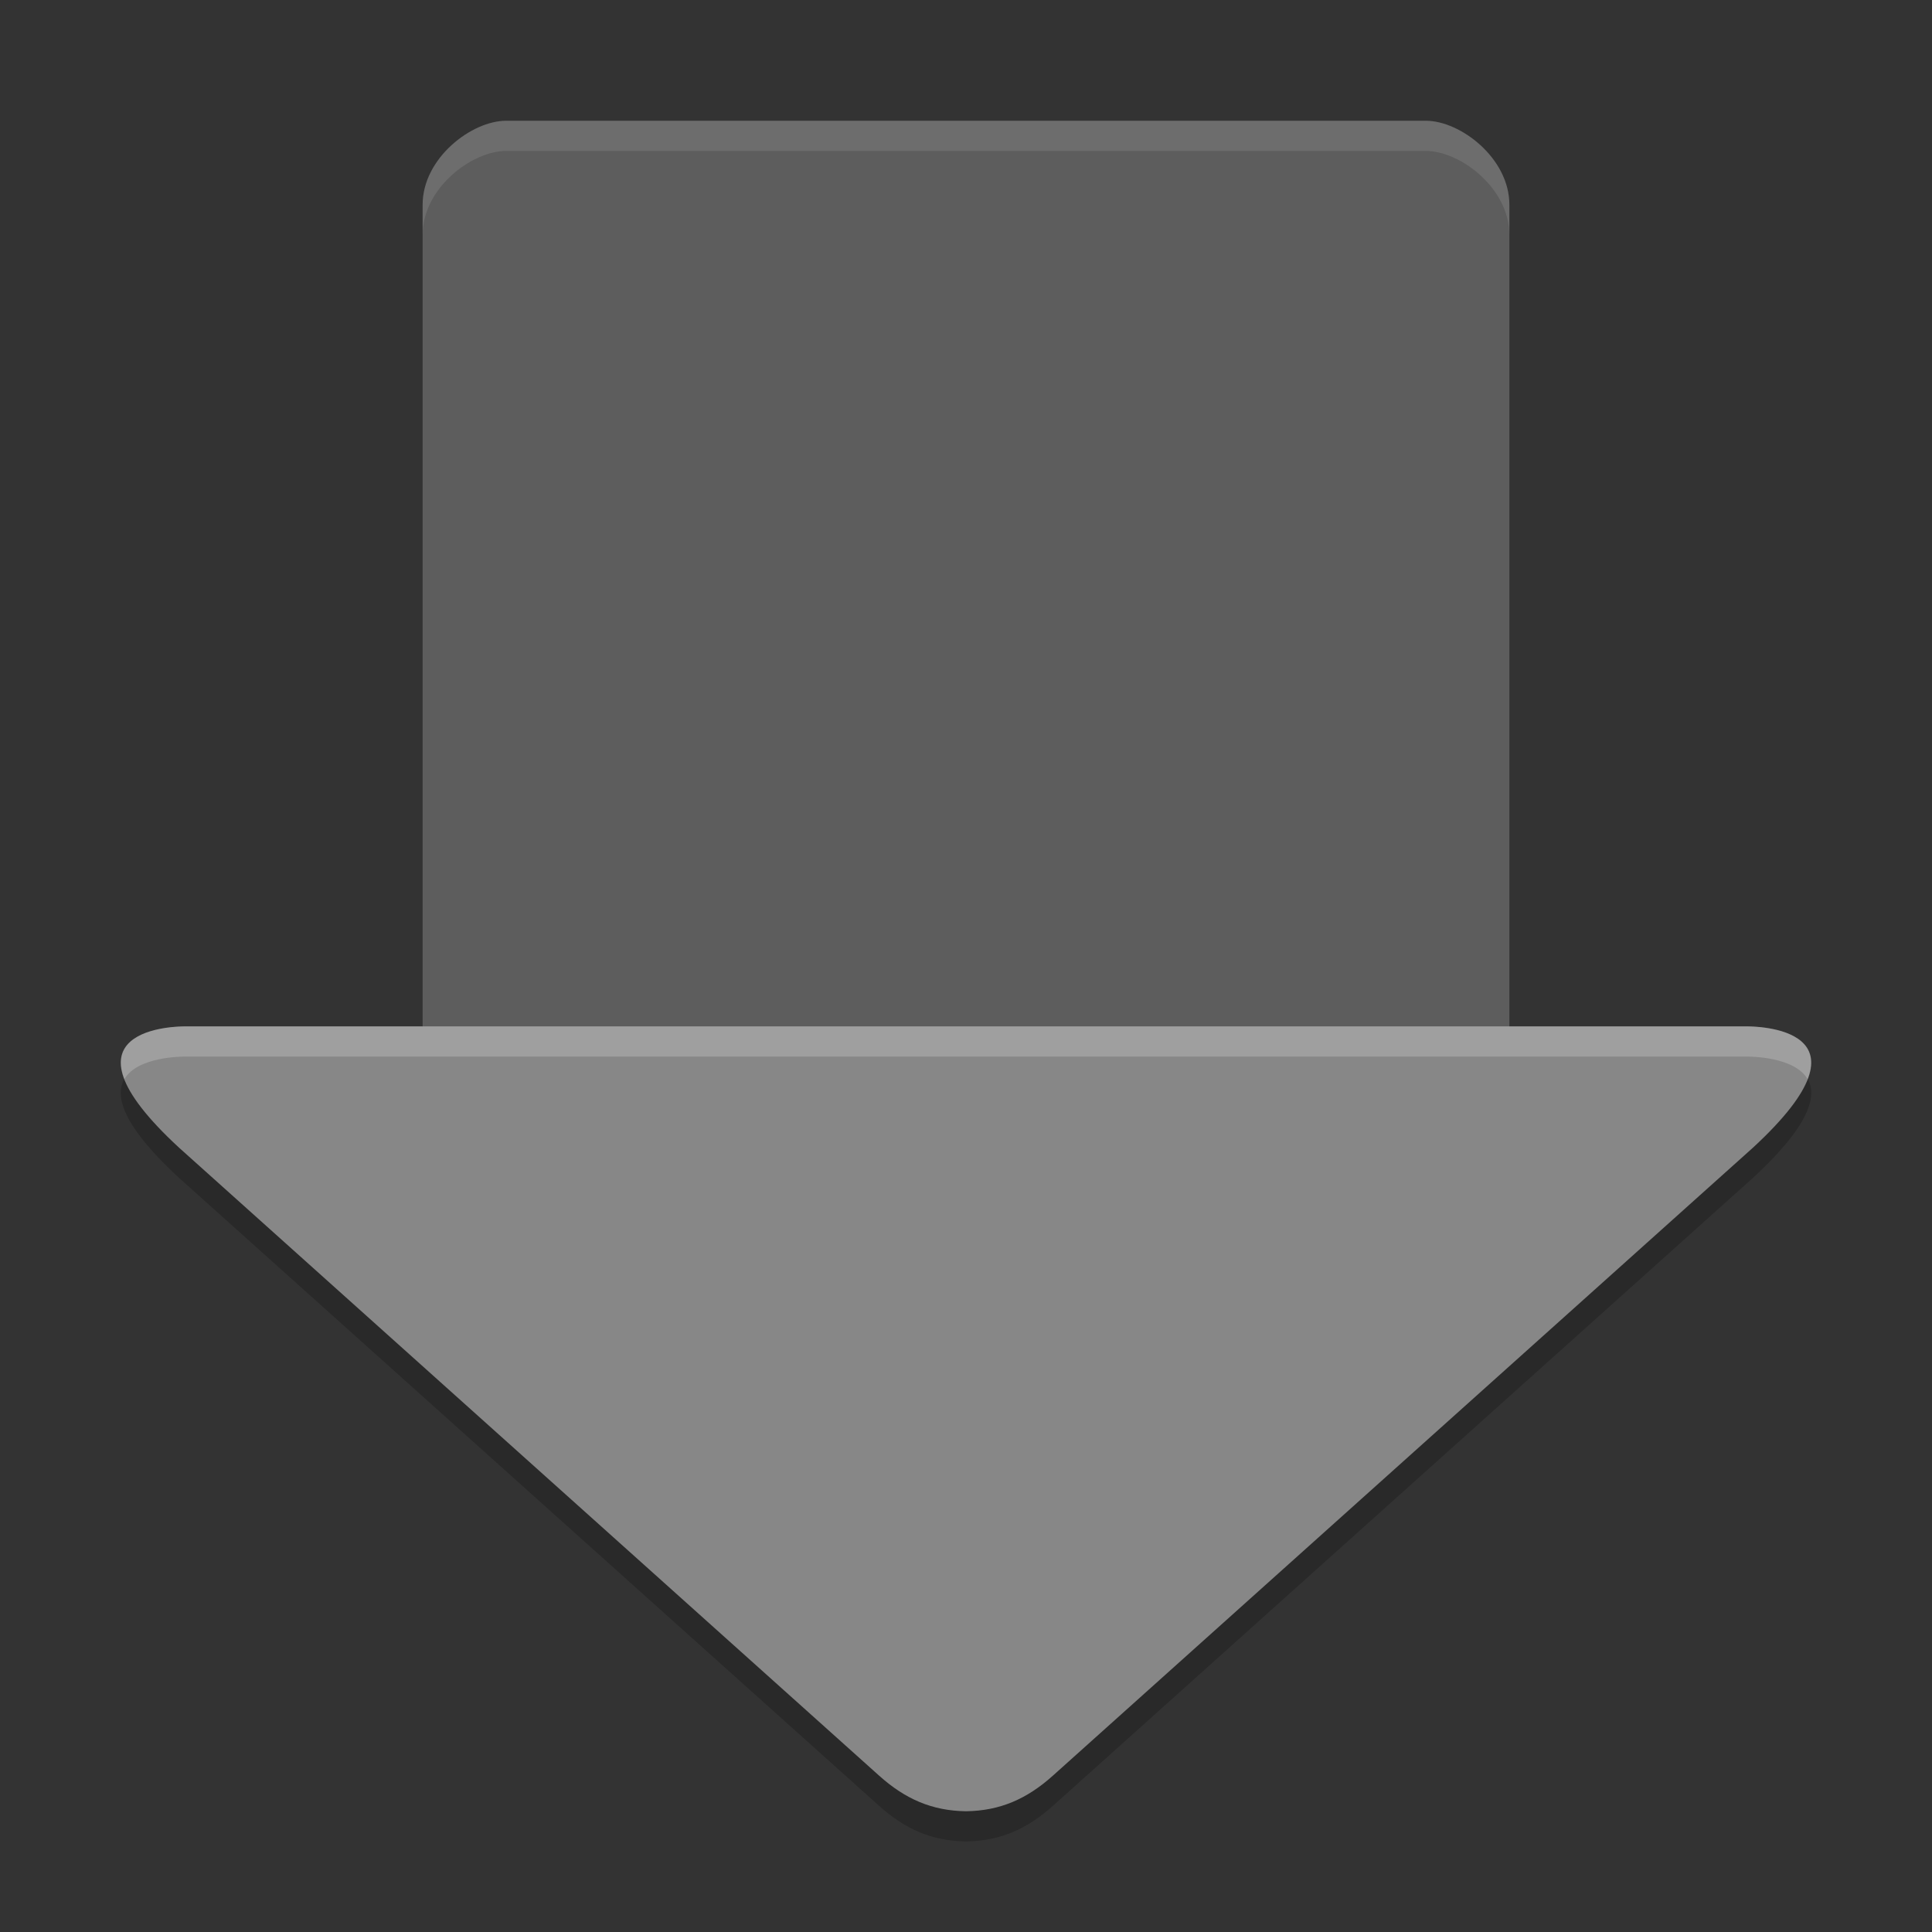<svg xmlns="http://www.w3.org/2000/svg" width="64" height="64" version="1">
 <rect width="100%" height="100%" fill="#333333" stroke="none"/>
 <path d="M 6.148,35 C 5.92,34.999 1.572,34.999 5.933,39.02 L 29.122,59.821 C 29.983,60.593 30.871,60.985 32,61 c 1.129,-0.015 2.017,-0.407 2.878,-1.179 l 23.189,-20.801 c 4.361,-4.022 0.014,-4.021 -0.215,-4.02 l -25.852,0 -25.852,0 z" style="opacity:0.2;fill-rule:evenodd"/>
 <path style="fill:#5d5d5d" d="M 16.769,4 C 15.619,4 14,5.241 14,6.783 L 14,36 32,36 50,36 50,6.783 C 50,5.241 48.381,4 47.231,4 Z"/>
 <path style="fill:#878787;fill-rule:evenodd" d="M 6.148,34 C 5.92,33.999 1.572,33.999 5.933,38.02 L 29.122,58.821 C 29.983,59.593 30.871,59.985 32,60 c 1.129,-0.015 2.017,-0.407 2.878,-1.179 l 23.189,-20.801 c 4.361,-4.022 0.014,-4.021 -0.215,-4.02 l -25.852,0 -25.852,0 z"/>
 <path style="opacity:0.1;fill:#ffffff" d="M 16.77 4 C 15.619 4 14 5.24 14 6.781 L 14 7.781 C 14 6.24 15.619 5 16.77 5 L 47.23 5 C 48.381 5 50 6.24 50 7.781 L 50 6.781 C 50 5.24 48.381 4 47.23 4 L 16.77 4 z"/>
 <path style="opacity:0.2;fill:#ffffff;fill-rule:evenodd" d="M 6.148 34 C 5.975 34 3.447 34.003 4.121 35.75 C 4.55 35.002 6.018 35 6.148 35 L 32 35 L 57.852 35 C 57.982 35 59.45 35.002 59.879 35.75 C 60.553 34.003 58.025 34 57.852 34 L 32 34 L 6.148 34 z"/>
</svg>
